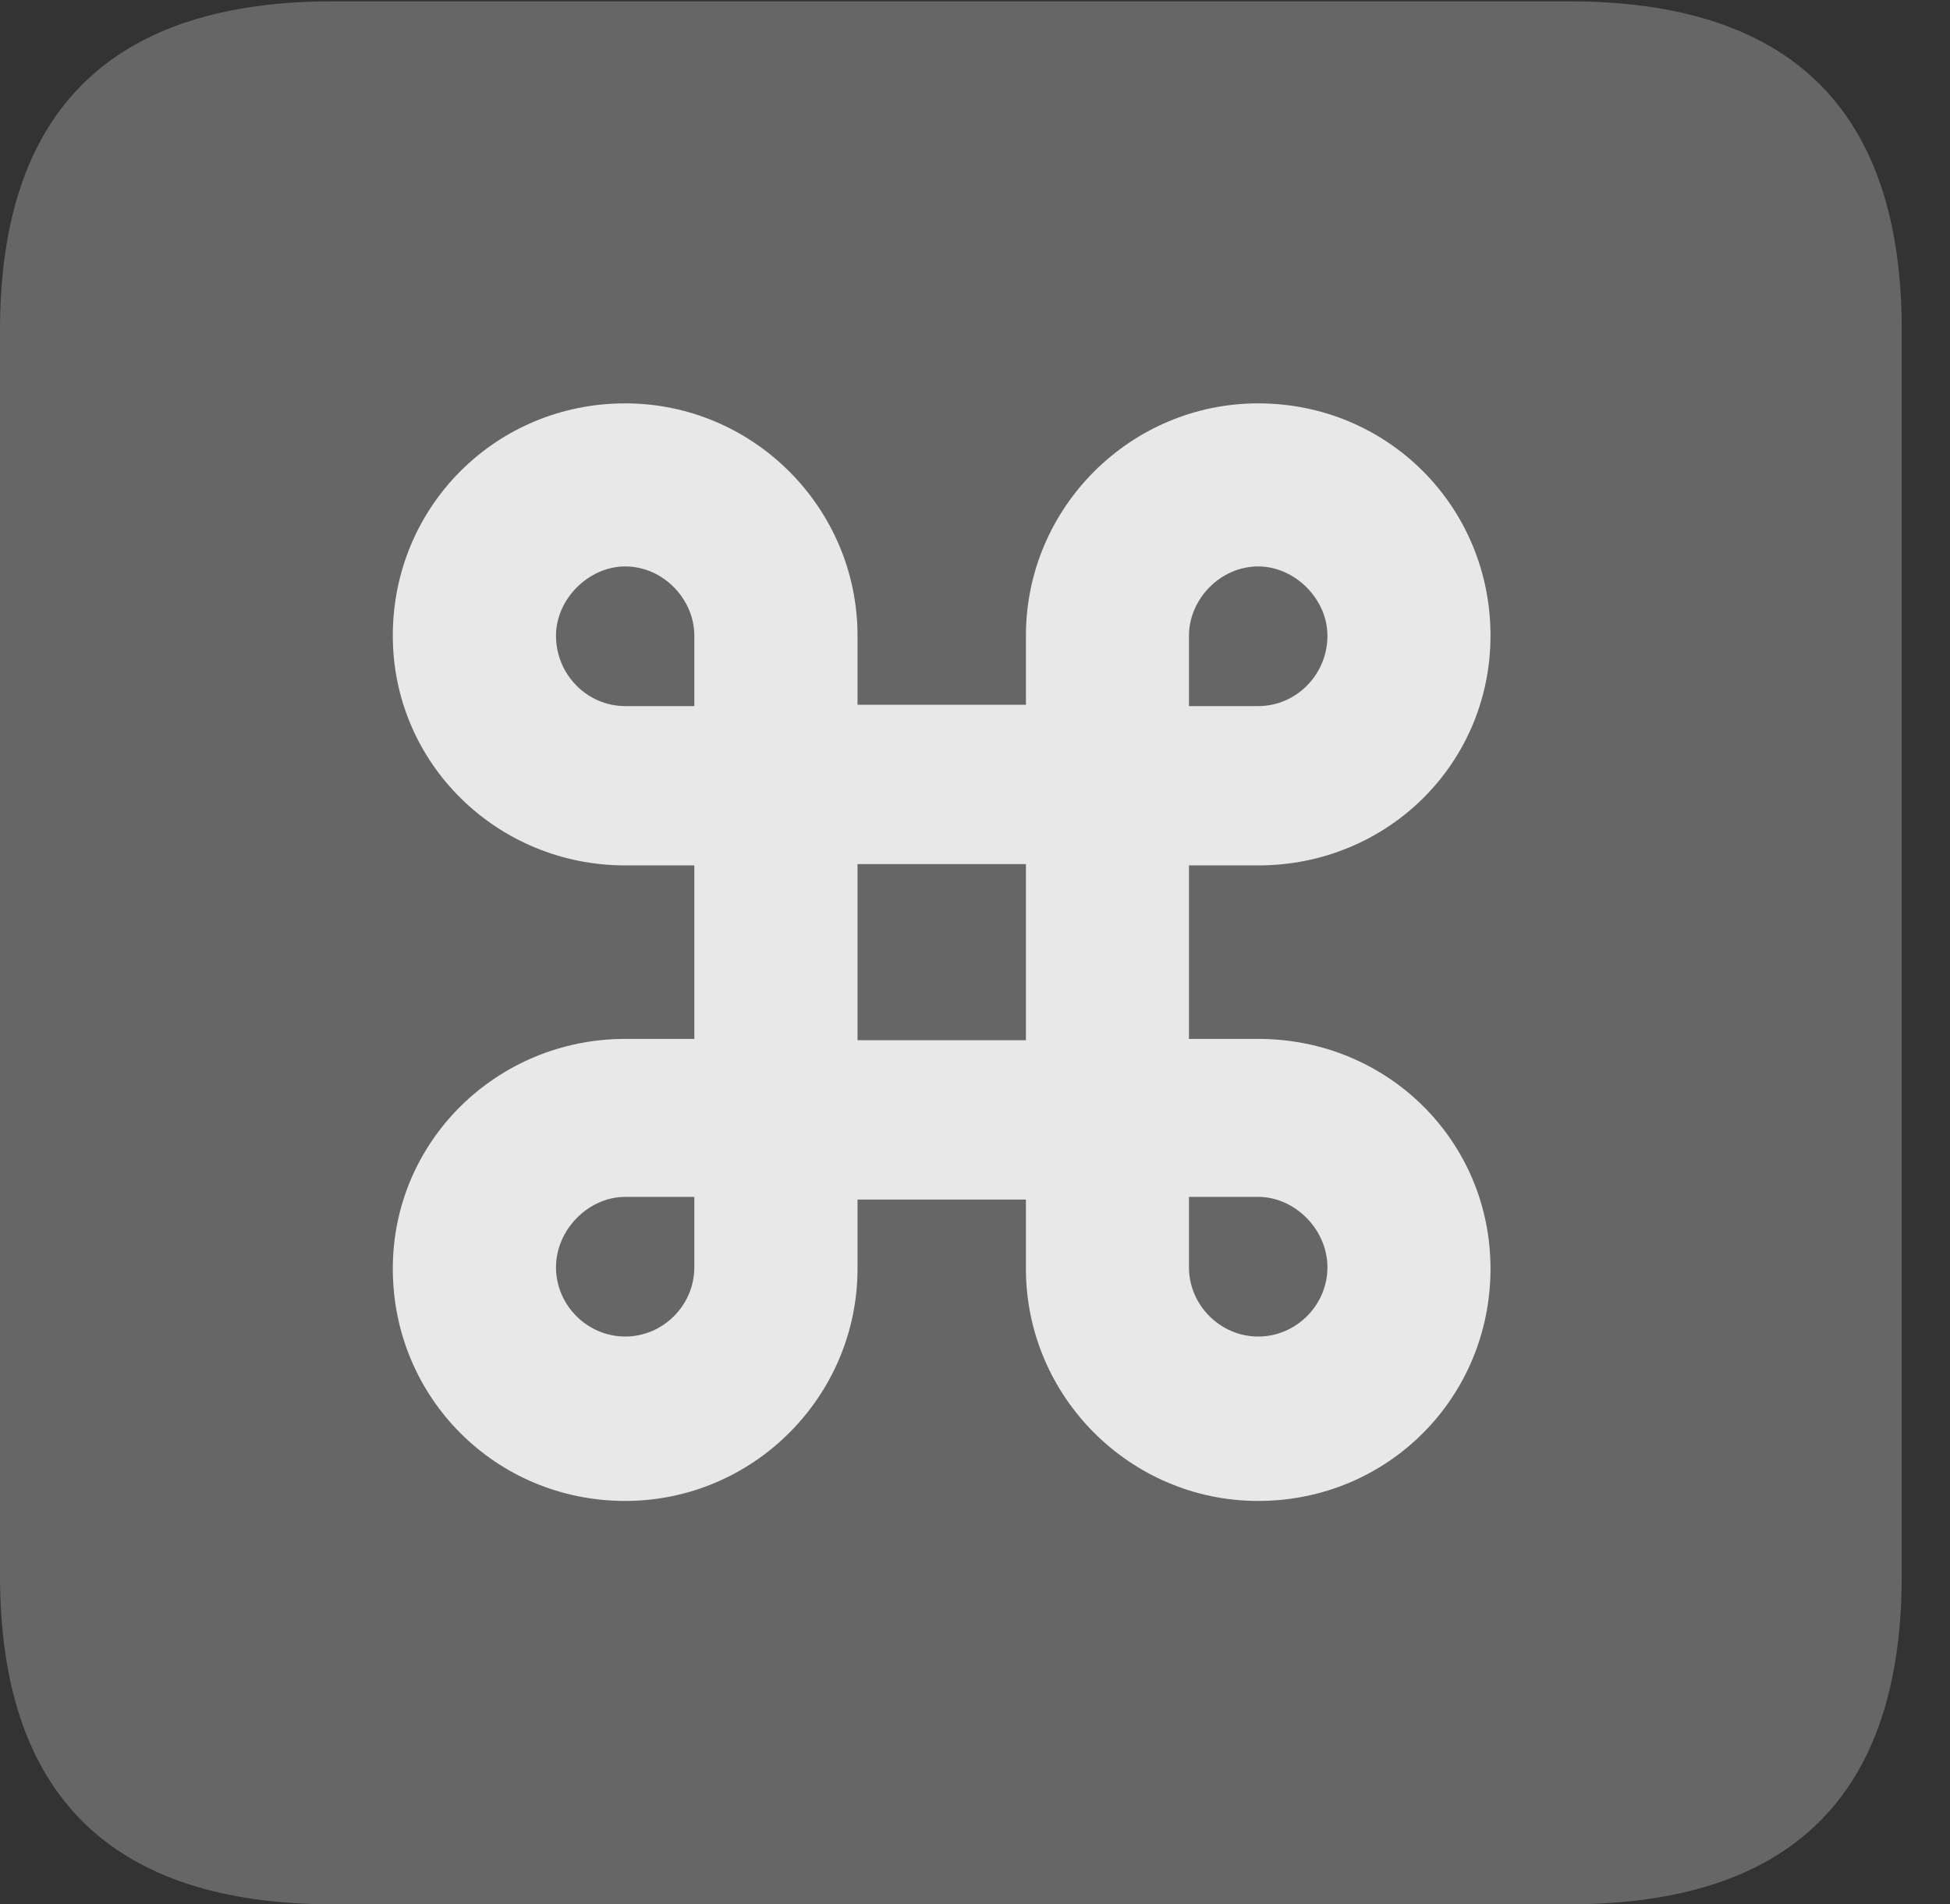 <?xml version="1.0" encoding="UTF-8"?>
<!--Generator: Apple Native CoreSVG 232.5-->
<!DOCTYPE svg
PUBLIC "-//W3C//DTD SVG 1.1//EN"
       "http://www.w3.org/Graphics/SVG/1.1/DTD/svg11.dtd">
<svg version="1.1" xmlns="http://www.w3.org/2000/svg" xmlns:xlink="http://www.w3.org/1999/xlink" width="14.59" height="14.248">
 <rect width="100%" height="100%" fill="#333333" stroke="none"/>
 <g>
  <rect height="14.248" opacity="0" width="14.59" x="0" y="0"/>
  <path d="M2.49 14.248L11.738 14.248C13.408 14.248 14.229 13.428 14.229 11.787L14.229 2.471C14.229 0.83 13.408 0.01 11.738 0.01L2.49 0.01C0.83 0.01 0 0.83 0 2.471L0 11.787C0 13.428 0.83 14.248 2.49 14.248Z" fill="#ffffff" fill-opacity="0.25"/>
  <path d="M5.195 6.475L4.678 6.475C3.721 6.475 2.939 5.713 2.939 4.756C2.939 3.789 3.711 3.018 4.678 3.018C5.635 3.018 6.416 3.799 6.416 4.756L6.416 5.273L7.676 5.273L7.676 4.756C7.676 3.799 8.457 3.018 9.414 3.018C10.381 3.018 11.152 3.789 11.152 4.756C11.152 5.713 10.381 6.475 9.414 6.475L8.896 6.475L8.896 7.773L9.414 7.773C10.381 7.773 11.152 8.535 11.152 9.492C11.152 10.459 10.381 11.23 9.414 11.23C8.457 11.23 7.676 10.449 7.676 9.492L7.676 8.975L6.416 8.975L6.416 9.492C6.416 10.449 5.635 11.23 4.678 11.23C3.711 11.23 2.939 10.459 2.939 9.492C2.939 8.535 3.721 7.773 4.678 7.773L5.195 7.773ZM6.416 7.783L7.676 7.783L7.676 6.465L6.416 6.465ZM4.678 5.283L5.195 5.283L5.195 4.756C5.195 4.482 4.961 4.238 4.678 4.238C4.404 4.238 4.16 4.482 4.16 4.756C4.16 5.049 4.395 5.283 4.678 5.283ZM9.414 5.283C9.697 5.283 9.932 5.049 9.932 4.756C9.932 4.482 9.688 4.238 9.414 4.238C9.131 4.238 8.896 4.482 8.896 4.756L8.896 5.283ZM4.678 8.955C4.404 8.955 4.16 9.199 4.16 9.482C4.16 9.766 4.395 10 4.678 10C4.961 10 5.195 9.766 5.195 9.482L5.195 8.955ZM9.414 8.955L8.896 8.955L8.896 9.482C8.896 9.766 9.131 10 9.414 10C9.697 10 9.932 9.766 9.932 9.482C9.932 9.199 9.688 8.955 9.414 8.955Z" fill="#ffffff" fill-opacity="0.85"/>
 </g>
</svg>
